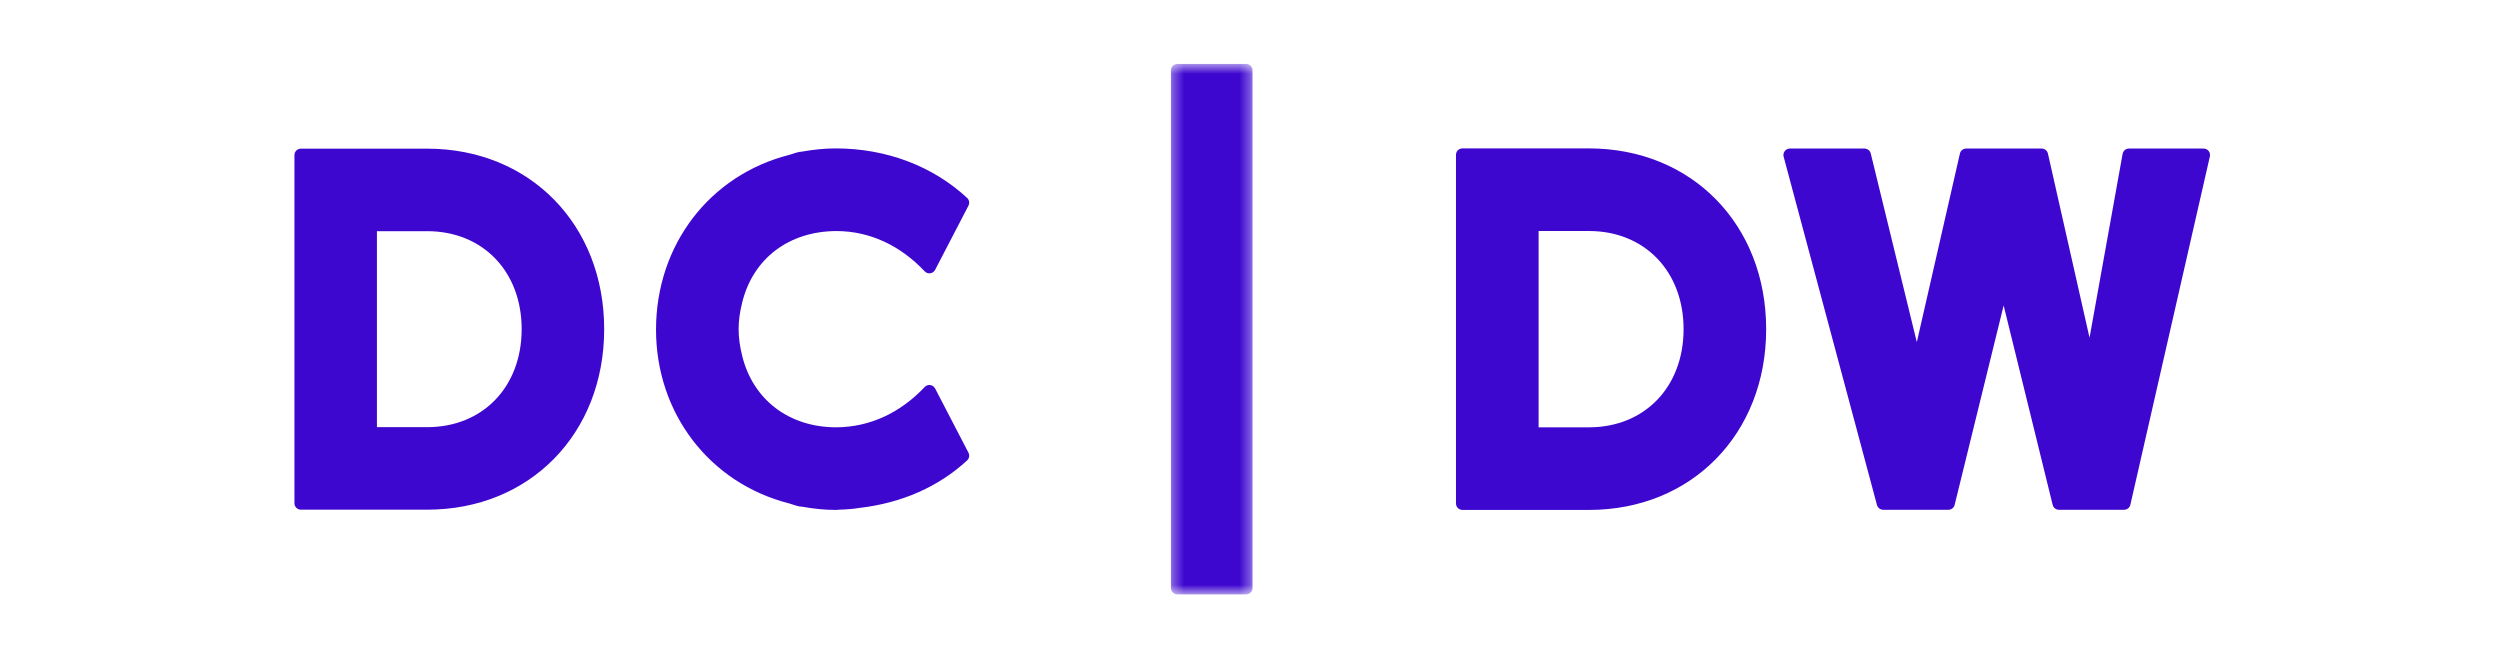 <?xml version="1.0" encoding="UTF-8" standalone="no"?>
<svg width="150px" height="40px" viewBox="0 0 200 60" version="1.1" xmlns="http://www.w3.org/2000/svg" xmlns:xlink="http://www.w3.org/1999/xlink">
    <!-- Generator: Sketch 39.1 (31720) - http://www.bohemiancoding.com/sketch -->
    <title>Artboard 2</title>
    <desc>Created with Sketch.</desc>
    <defs>
        <polygon id="path-1" points="0.327 48.352 7.675 48.352 7.675 0.612 0.327 0.612"></polygon>
    </defs>
    <g id="dcdw" stroke="none" stroke-width="1" fill="none" fill-rule="evenodd">
        <g id="Artboard-2">
            <rect id="Rectangle-13" x="0" y="0" width="200" height="60"></rect>
            <g id="Page-1" transform="translate(14, 5)">
                <path d="M44.521,40.308 C44.634,40.337 44.743,40.374 44.852,40.411 C45.041,40.474 45.23,40.536 45.438,40.578 C45.5,40.589 45.563,40.593 45.668,40.6 C46.757,40.797 47.755,40.894 48.764,40.894 C48.835,40.894 48.906,40.887 49.04,40.87 C49.691,40.855 50.321,40.8 50.883,40.708 C54.656,40.273 57.995,38.795 60.542,36.437 C60.734,36.259 60.782,35.975 60.663,35.744 L57.66,29.961 C57.572,29.795 57.41,29.68 57.224,29.655 C57.048,29.62 56.851,29.694 56.724,29.83 C54.491,32.19 51.752,33.444 48.749,33.458 C44.538,33.45 41.305,31.012 40.313,27.091 C40.084,26.182 39.976,25.399 39.976,24.625 C39.976,23.862 40.08,23.09 40.304,22.196 C41.284,18.253 44.52,15.799 48.803,15.796 C51.754,15.806 54.492,17.061 56.724,19.421 C56.851,19.557 57.039,19.623 57.224,19.596 C57.41,19.57 57.572,19.455 57.66,19.289 L60.663,13.507 C60.782,13.276 60.734,12.991 60.542,12.813 C57.44,9.94 53.258,8.357 48.719,8.357 C47.749,8.357 46.751,8.453 45.63,8.653 C45.604,8.653 45.459,8.669 45.432,8.674 C45.233,8.713 45.044,8.775 44.855,8.839 C44.746,8.875 44.636,8.913 44.523,8.941 C37.357,10.77 32.542,17.055 32.542,24.669 C32.542,32.195 37.357,38.48 44.521,40.308" id="C" fill="#3e07d0"></path>
                <path d="M7.423,33.444 L7.423,15.806 L11.945,15.806 C16.953,15.806 20.449,19.433 20.449,24.625 C20.449,29.818 16.953,33.444 11.945,33.444 L7.423,33.444 Z M0.58,40.871 L11.945,40.871 C21.176,40.871 27.876,34.039 27.876,24.625 C27.876,15.211 21.176,8.379 11.945,8.379 L0.58,8.379 C0.26,8.379 7.553405e-05,8.639 7.553405e-05,8.959 L7.553405e-05,40.291 C7.553405e-05,40.611 0.26,40.871 0.58,40.871 L0.58,40.871 Z" id="D-1" fill="#3e07d0"></path>
                <path d="M125.022,24.624 C125.022,29.825 121.518,33.459 116.504,33.459 L111.975,33.459 L111.975,15.791 L116.504,15.791 C121.518,15.791 125.022,19.424 125.022,24.624 M132.455,24.624 C132.455,15.197 125.747,8.356 116.504,8.356 L105.118,8.356 C104.798,8.356 104.538,8.616 104.538,8.937 L104.538,40.314 C104.538,40.634 104.798,40.894 105.118,40.894 L116.504,40.894 C125.747,40.894 132.455,34.052 132.455,24.624" id="D-2" fill="#3e07d0"></path>
                <path d="M172.277,8.589 C172.167,8.45 172,8.37 171.824,8.37 L165.106,8.37 C164.825,8.37 164.585,8.571 164.535,8.848 L161.558,25.397 L157.814,8.822 C157.753,8.557 157.518,8.37 157.247,8.37 L150.457,8.37 C150.187,8.37 149.953,8.557 149.892,8.82 L146.014,25.793 L141.868,8.813 C141.805,8.553 141.572,8.37 141.305,8.37 L134.588,8.37 C134.408,8.37 134.237,8.455 134.127,8.597 C134.018,8.74 133.98,8.926 134.027,9.1 L142.427,40.45 C142.495,40.704 142.725,40.88 142.988,40.88 L148.855,40.88 C149.122,40.88 149.355,40.698 149.418,40.439 L153.828,22.492 L158.24,40.439 C158.303,40.698 158.536,40.88 158.803,40.88 L164.668,40.88 C164.939,40.88 165.173,40.693 165.233,40.429 L172.389,9.079 C172.428,8.908 172.387,8.727 172.277,8.589" id="W" fill="#3e07d0"></path>
                <g id="Group-11" transform="translate(78.555, 0.143)">
                    <mask id="mask-2" fill="white">
                        <use xlink:href="#path-1"></use>
                    </mask>
                    <g id="Clip-10"></g>
                    <path d="M7.094,0.612 L0.907,0.612 C0.587,0.612 0.327,0.872 0.327,1.192 L0.327,47.772 C0.327,48.092 0.587,48.352 0.907,48.352 L7.094,48.352 C7.415,48.352 7.675,48.092 7.675,47.772 L7.675,1.192 C7.675,0.872 7.415,0.612 7.094,0.612" id="bar" fill="#3e07d0" mask="url(#mask-2)"></path>
                </g>
            </g>
        </g>
    </g>
</svg>